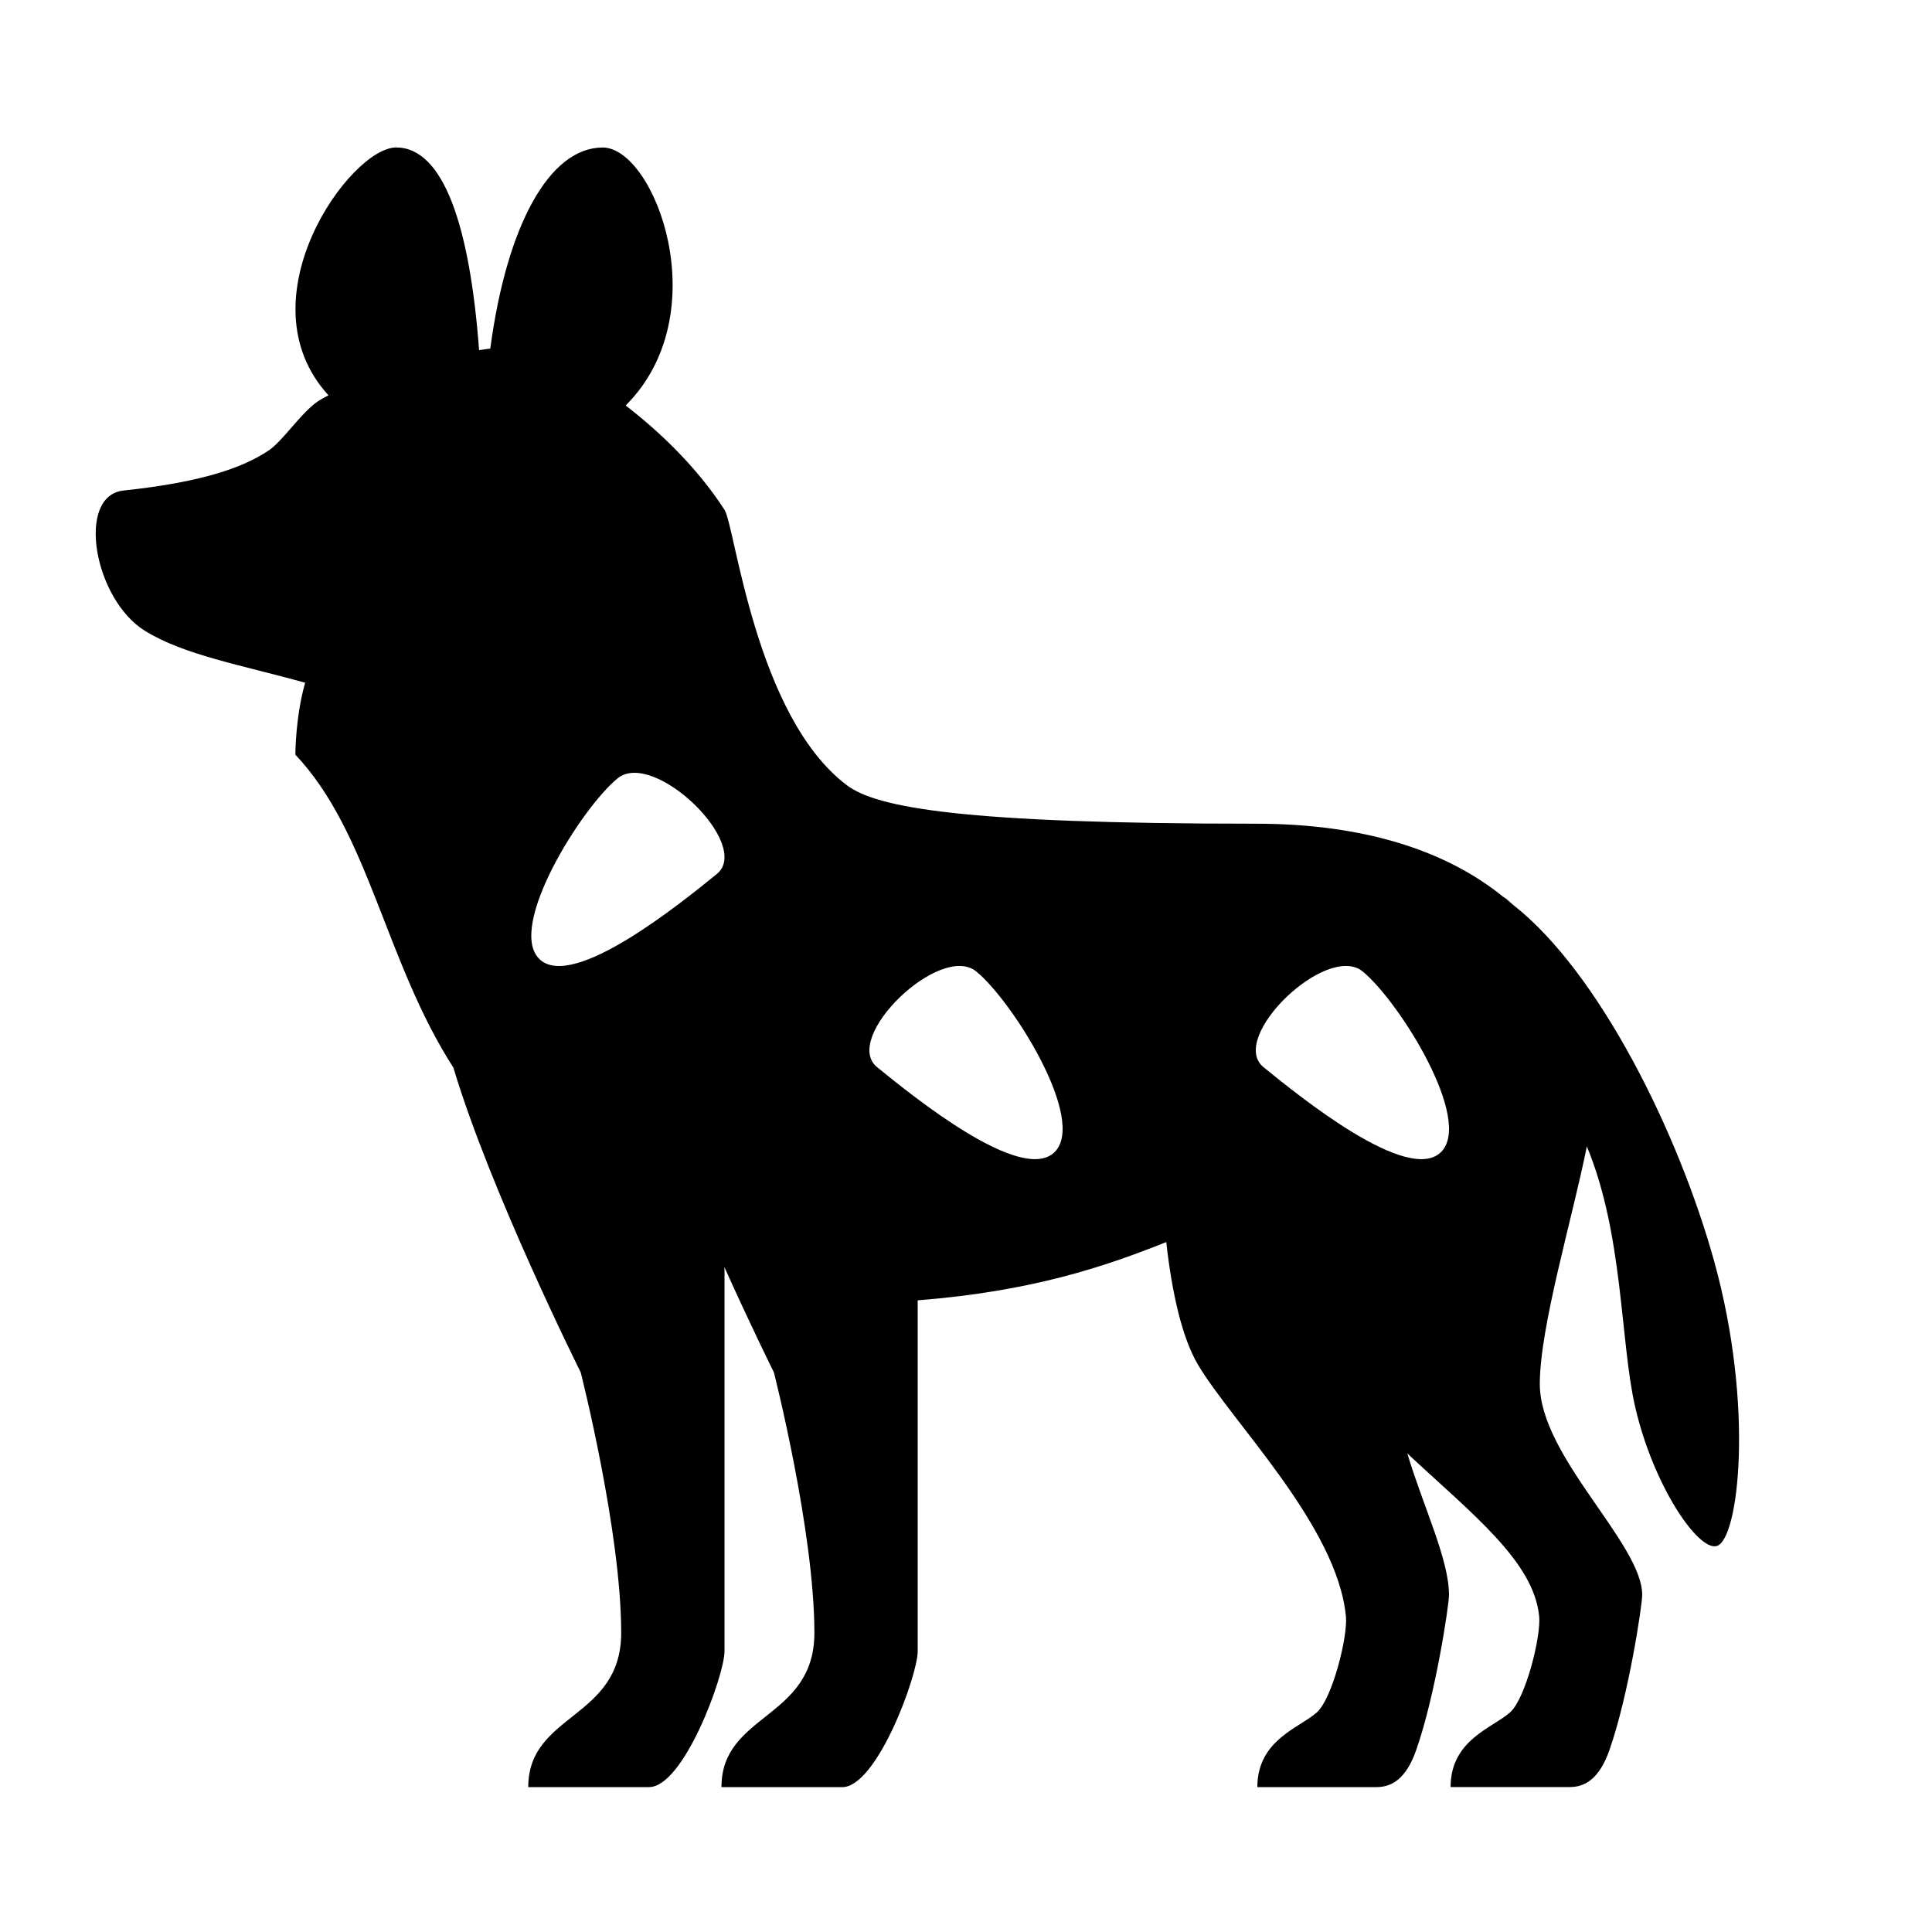 <?xml version="1.0" encoding="utf-8"?>
<!-- Generator: Adobe Illustrator 15.0.0, SVG Export Plug-In . SVG Version: 6.00 Build 0)  -->
<!DOCTYPE svg PUBLIC "-//W3C//DTD SVG 1.1//EN" "http://www.w3.org/Graphics/SVG/1.1/DTD/svg11.dtd">
<svg xmlns="http://www.w3.org/2000/svg" xmlns:xlink="http://www.w3.org/1999/xlink" version="1.1" id="Shape_5_2_" x="0px" y="0px" width="40px" height="40px" viewBox="0 0 40 40" enable-background="new 0 0 40 40" xml:space="preserve">
<g>
	<g>
		<path d="M35.491,26.117c-0.737-2.66-2.382-5.984-4.155-7.376c-0.01-0.009-0.02-0.017-0.029-0.025    c-0.045-0.035-0.09-0.083-0.135-0.116c-0.018-0.013-0.028-0.018-0.046-0.029c-1.142-0.93-2.824-1.517-5.128-1.517    c-6.081,0-7.846-0.333-8.462-0.795c-1.898-1.425-2.315-5.362-2.536-5.704c-0.561-0.867-1.317-1.596-2.046-2.16    c1.909-1.905,0.599-5.341-0.476-5.341c-1.106,0-1.989,1.62-2.327,4.163C10.074,7.227,10,7.235,9.919,7.249    C9.728,4.687,9.185,3.053,8.201,3.053c-0.951,0-3.213,3.15-1.4,5.132c-0.118,0.06-0.215,0.116-0.28,0.168    c-0.345,0.272-0.679,0.789-0.968,0.98c-0.481,0.317-1.271,0.64-2.996,0.823C1.57,10.261,1.94,12.403,3,13.06    c0.806,0.5,1.98,0.704,3.318,1.075c-0.203,0.706-0.203,1.49-0.203,1.49c1.525,1.608,1.859,4.284,3.272,6.479    c0.767,2.566,2.636,6.309,2.636,6.309s0.838,3.289,0.838,5.393c0,1.791-1.924,1.663-1.924,3.194c0,0,1.781,0,2.5,0    S15,34.688,15,34.188v-7.906c0-0.016-0.003-0.035-0.004-0.052c0.562,1.25,1.027,2.184,1.027,2.184s0.838,3.289,0.838,5.393    c0,1.791-1.924,1.663-1.924,3.194c0,0,1.781,0,2.5,0S19,34.688,19,34.188v-7.266c2.381-0.188,3.885-0.703,5.146-1.206    c0.119,1.064,0.33,1.981,0.652,2.53c0.699,1.19,2.891,3.347,3.068,5.222c0.04,0.418-0.281,1.698-0.602,1.985    c-0.356,0.32-1.232,0.567-1.232,1.547c0,0,1.686,0,2.467,0c0.305,0,0.609-0.157,0.823-0.77C29.72,35.095,30,33.231,30,33.021    c0-0.737-0.533-1.828-0.863-2.929c1.334,1.246,2.622,2.236,2.73,3.375c0.04,0.418-0.281,1.698-0.602,1.985    c-0.356,0.32-1.232,0.567-1.232,1.547c0,0,1.686,0,2.467,0c0.305,0,0.609-0.157,0.823-0.77C33.72,35.095,34,33.231,34,33.021    c0-1.063-2.12-2.865-2.12-4.365c0-1.188,0.673-3.419,0.974-4.921c0.76,1.832,0.688,4.031,0.999,5.387    c0.377,1.641,1.304,2.992,1.689,2.887C35.999,31.884,36.324,29.122,35.491,26.117z M14.839,18.097    c-0.746,0.605-2.985,2.422-3.67,1.76c-0.683-0.66,0.873-3.138,1.619-3.743C13.535,15.508,15.586,17.492,14.839,18.097z     M21.831,23.856c-0.685,0.662-2.924-1.154-3.67-1.76c-0.747-0.604,1.304-2.589,2.051-1.983    C20.958,20.719,22.514,23.196,21.831,23.856z M29.831,23.856c-0.685,0.662-2.924-1.154-3.67-1.76    c-0.747-0.604,1.304-2.589,2.051-1.983C28.958,20.719,30.514,23.196,29.831,23.856z"/>
	</g>
</g>
</svg>
